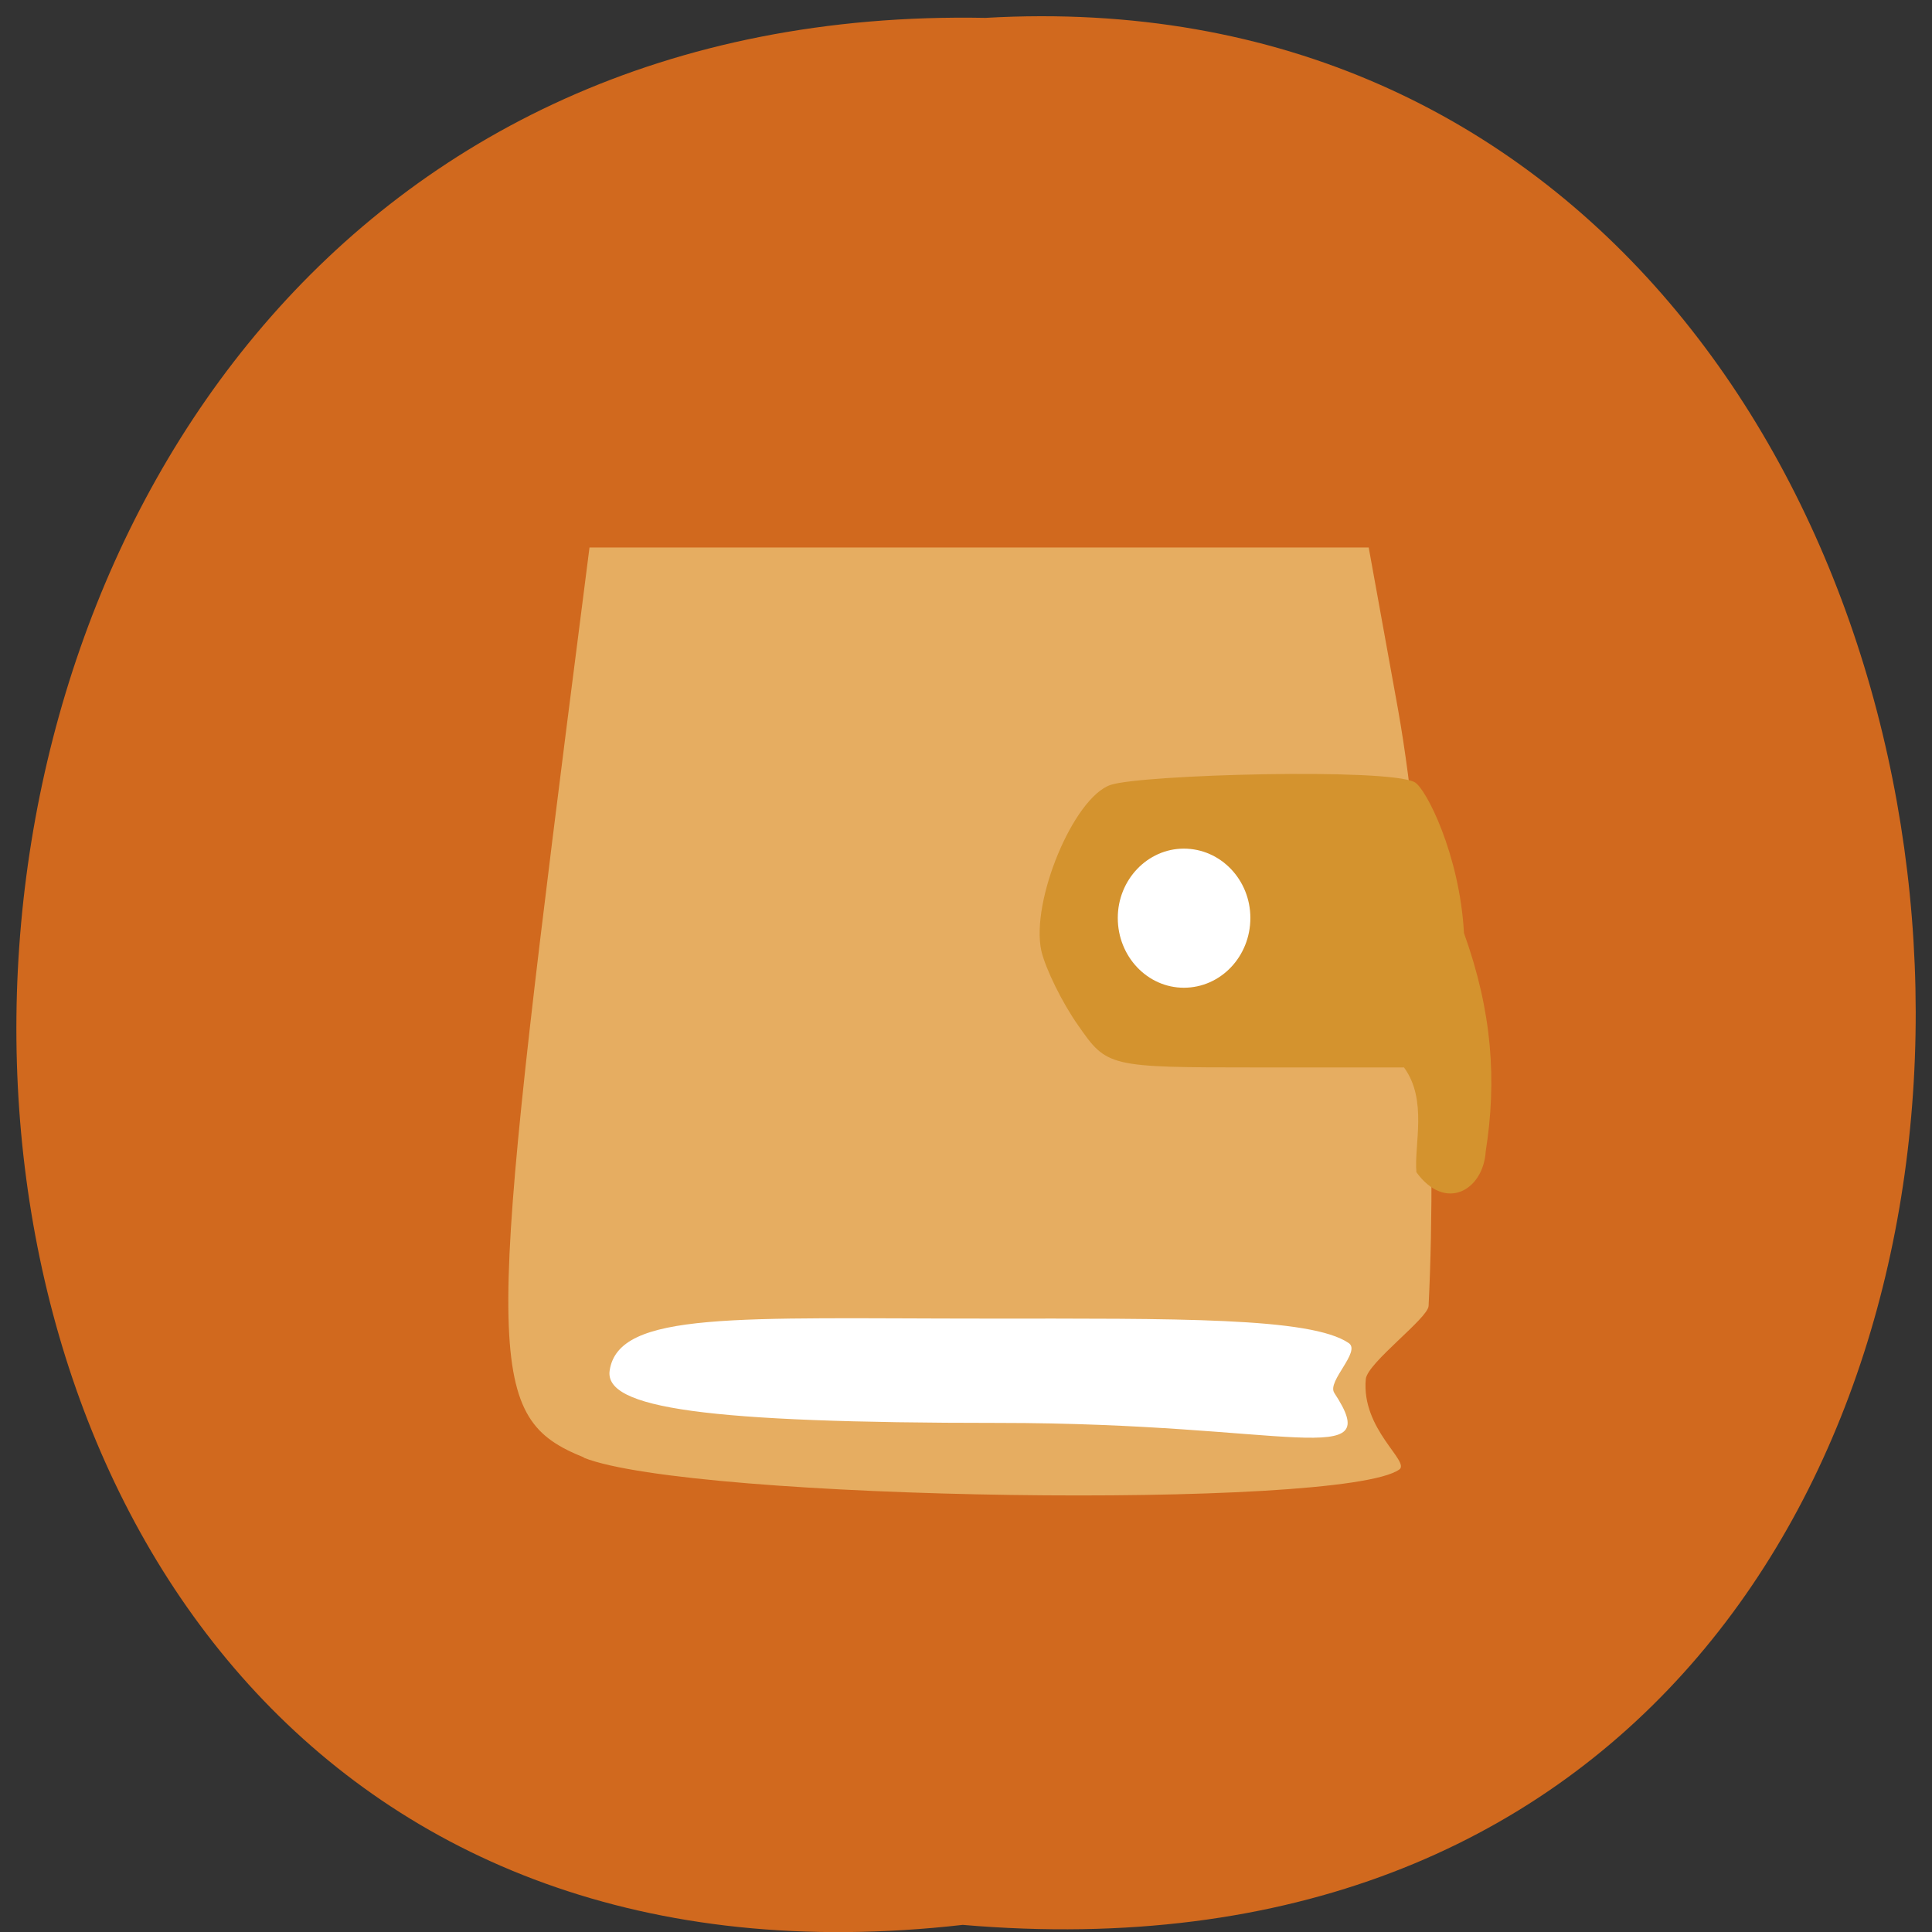 <svg xmlns="http://www.w3.org/2000/svg" viewBox="0 0 16 16"><rect x="0" y="0" width="16" height="16" fill="#333333" stroke="none"/><path d="m 7.973 15.941 c -10.555 1.199 -10.406 -15.996 0.188 -15.793 c 9.855 -0.566 10.746 16.73 -0.188 15.793" fill="#d1691e"/><path d="m 7.941 11.898 c -1.395 -0.012 -2.539 -0.125 -2.848 -0.281 c -0.367 -0.191 -0.27 -0.523 0.207 -0.699 c 0.336 -0.125 3.41 -0.188 4.621 -0.094 c 1.109 0.082 1.379 0.16 1.305 0.371 c -0.047 0.133 -0.055 0.391 -0.016 0.656 c 0.02 0.141 -0.016 0.152 -0.473 0.156 c -0.941 -0.023 -1.926 -0.102 -2.797 -0.109" fill="#fff"/><path d="m 4.836 12.07 c -0.805 -0.324 -0.813 -0.766 -0.145 -6.04 l 0.191 -1.496 c 2.152 0 4.305 0 6.453 0 l 0.242 1.336 c 0.242 1.355 0.324 3.535 0.254 4.945 c -0.004 0.102 -0.504 0.469 -0.52 0.605 c -0.039 0.418 0.371 0.684 0.277 0.75 c -0.473 0.336 -5.863 0.258 -6.754 -0.098 m 6.215 -0.539 c -0.059 -0.094 0.223 -0.34 0.121 -0.41 c -0.313 -0.215 -1.43 -0.203 -2.996 -0.203 c -2.07 0 -3.051 -0.066 -3.125 0.43 c -0.047 0.313 0.793 0.434 3.219 0.434 c 2.422 0 3.211 0.402 2.781 -0.25" fill="#e6ad61"/><path d="m 11.629 8.84 h -1.227 c -1.223 0 -1.234 -0.004 -1.473 -0.348 c -0.133 -0.188 -0.27 -0.469 -0.305 -0.617 c -0.09 -0.41 0.266 -1.27 0.574 -1.375 c 0.262 -0.086 2.289 -0.141 2.516 -0.023 c 0.094 0.047 0.375 0.602 0.41 1.25 c 0.234 0.652 0.273 1.219 0.18 1.809 c -0.02 0.32 -0.332 0.504 -0.574 0.172 c -0.02 -0.23 0.094 -0.598 -0.102 -0.867" fill="#d4932e"/><path d="m 10.355 7.602 c 0 0.32 -0.246 0.578 -0.551 0.578 c -0.301 0 -0.547 -0.258 -0.547 -0.578 c 0 -0.316 0.246 -0.574 0.547 -0.574 c 0.305 0 0.551 0.258 0.551 0.574" fill="#fff"/></svg>